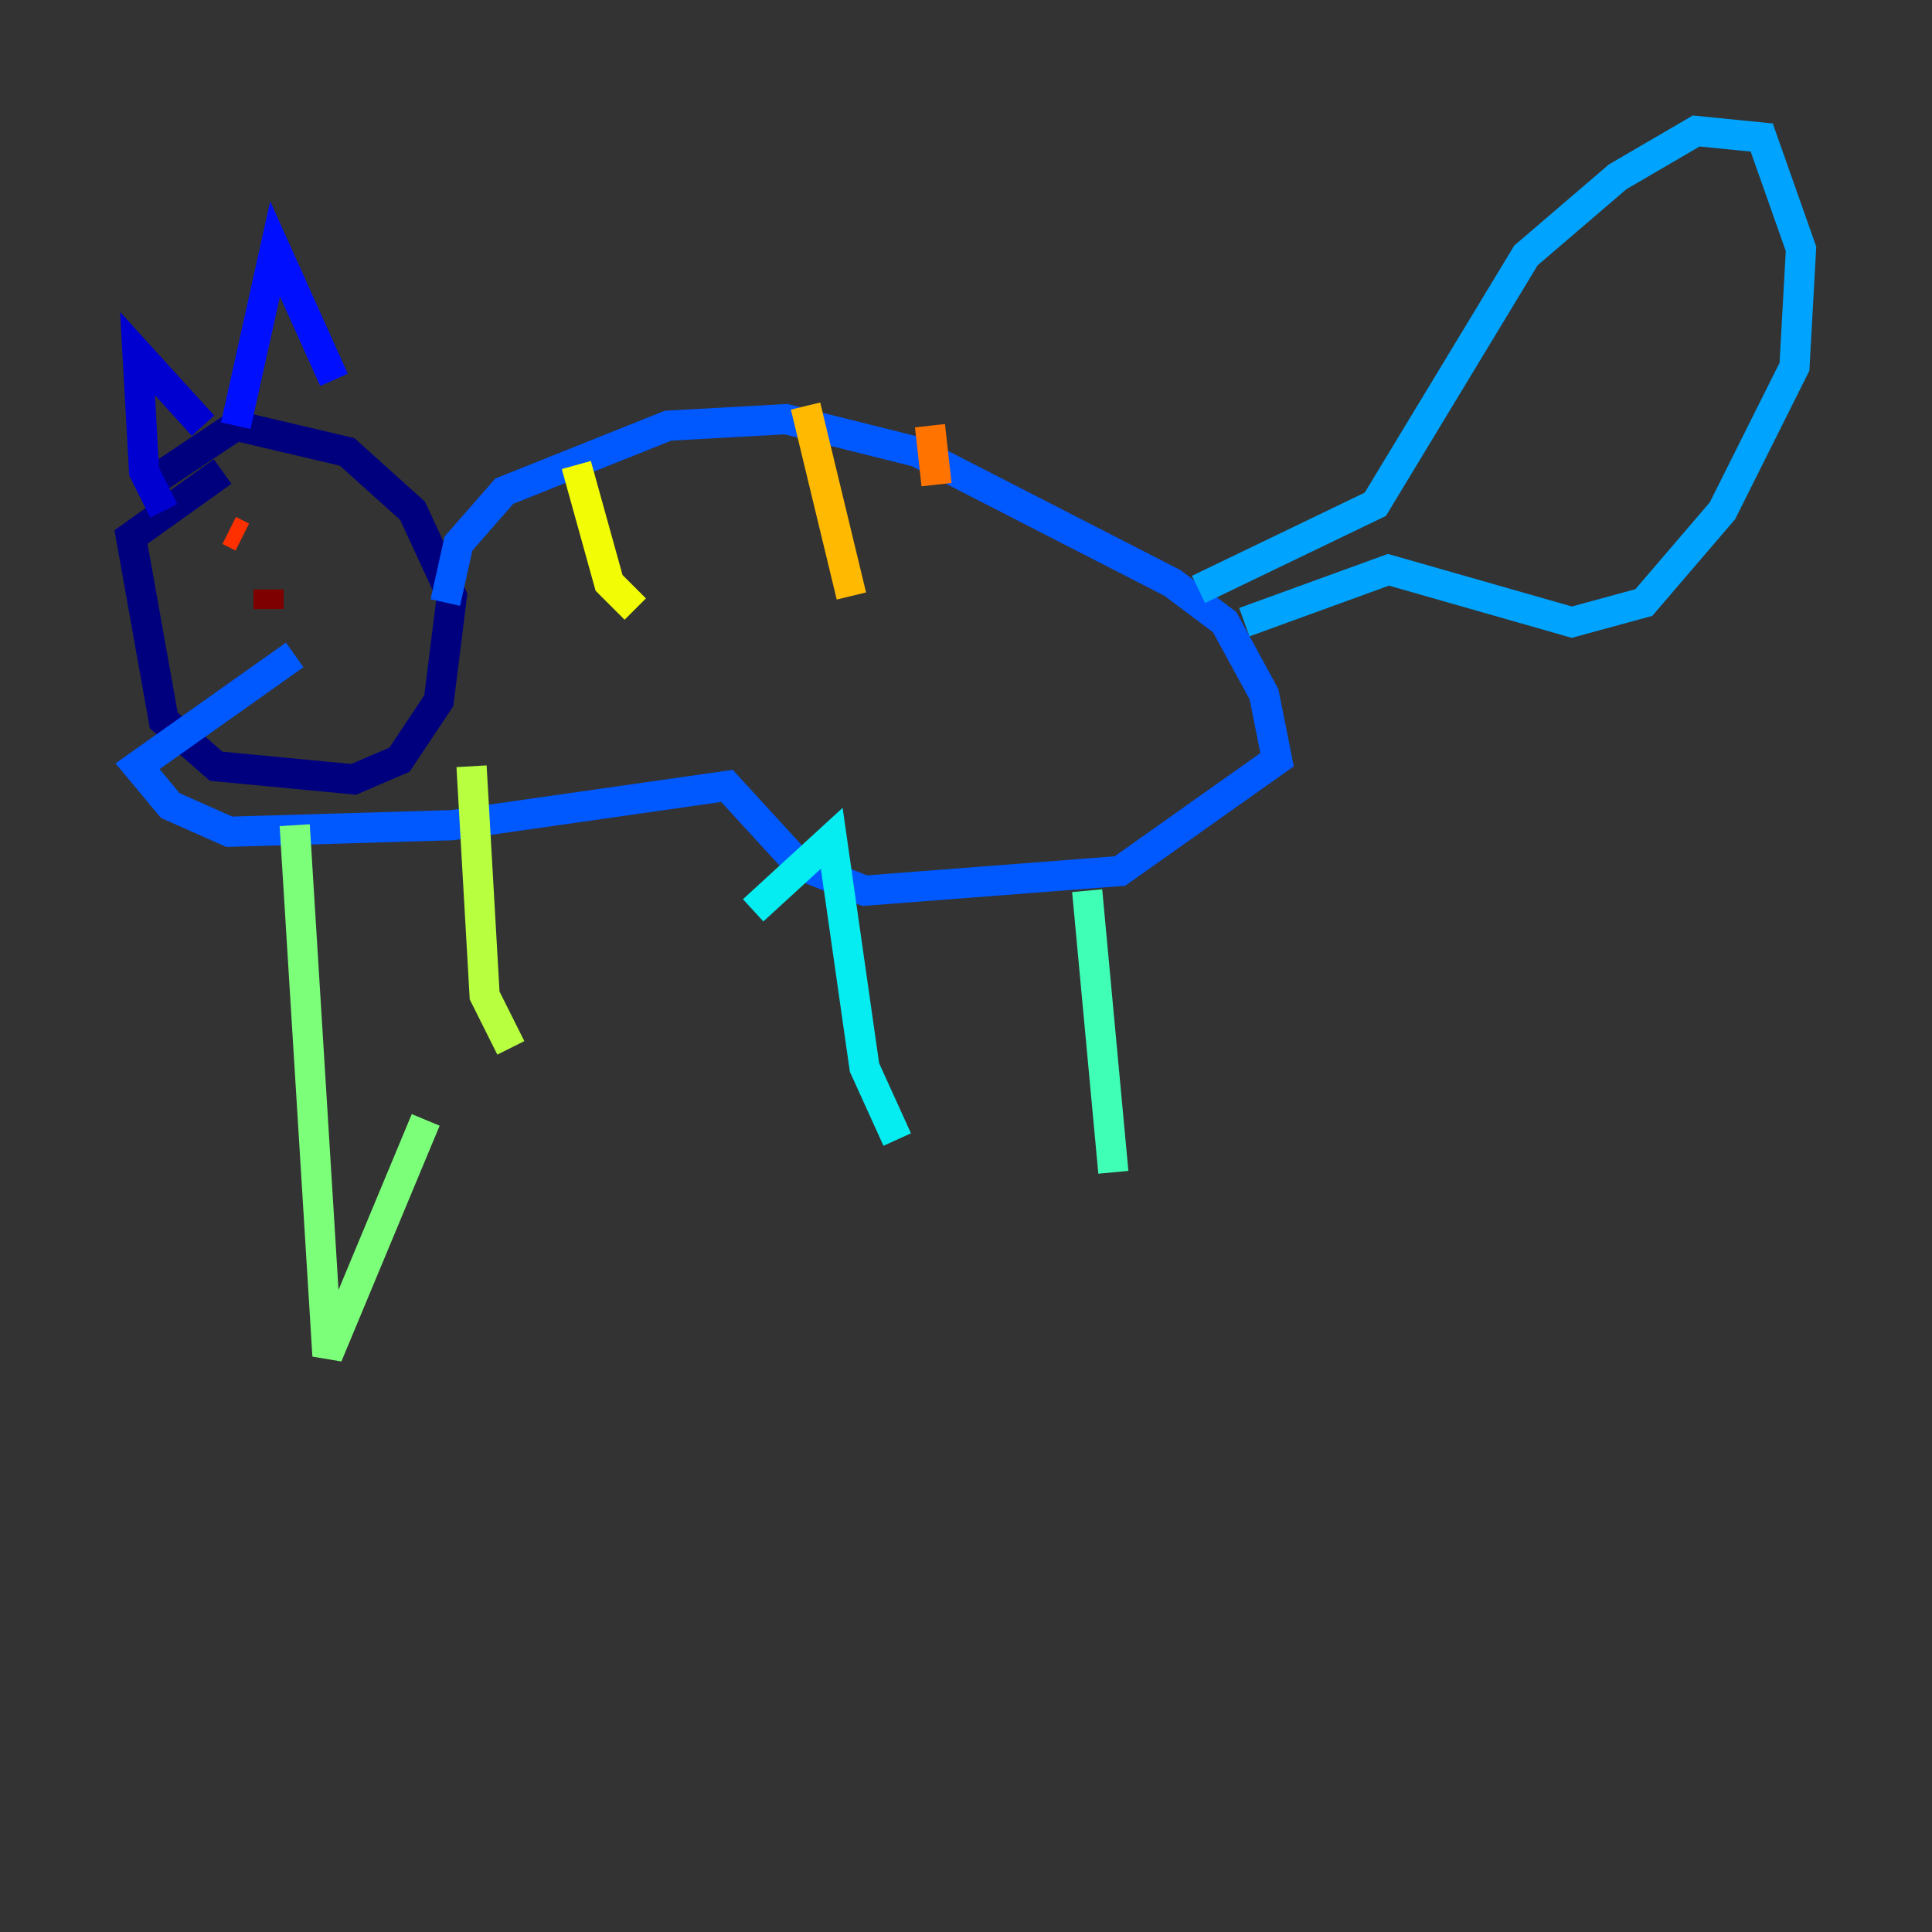 <?xml version="1.0" encoding="utf-8" ?>
<svg baseProfile="tiny" height="128" version="1.2" viewBox="0,0,128,128" width="128" xmlns="http://www.w3.org/2000/svg" xmlns:ev="http://www.w3.org/2001/xml-events" xmlns:xlink="http://www.w3.org/1999/xlink"><rect x="0" y="0" width="128" height="128" fill="#333333" stroke="none"/><defs /><polyline fill="none" points="14.752,31.241 8.678,35.58 10.848,47.729 14.319,50.766 23.43,51.634 26.468,50.332 29.071,46.427 29.939,39.485 27.336,33.844 22.997,29.939 15.62,28.203 10.414,31.675" stroke="#00007f" stroke-width="2" /><polyline fill="none" points="10.848,33.844 9.546,31.241 9.112,23.43 13.451,28.203" stroke="#0000d1" stroke-width="2" /><polyline fill="none" points="15.62,28.203 18.224,16.488 22.129,25.166" stroke="#0010ff" stroke-width="2" /><polyline fill="none" points="29.505,39.919 30.373,36.014 33.41,32.542 44.258,28.203 52.068,27.77 60.746,29.939 77.668,38.617 81.139,41.22 83.742,45.993 84.61,50.332 74.197,57.709 57.275,59.01 52.936,57.275 48.163,52.068 29.939,54.671 15.186,55.105 11.281,53.37 9.112,50.766 19.525,43.39" stroke="#0058ff" stroke-width="2" /><polyline fill="none" points="79.403,39.051 91.119,33.41 101.098,16.922 107.173,11.715 112.38,8.678 116.719,9.112 119.322,16.488 118.888,24.298 114.115,33.844 108.909,39.919 104.136,41.22 91.986,37.749 82.441,41.22" stroke="#00a4ff" stroke-width="2" /><polyline fill="none" points="49.898,60.312 55.105,55.539 57.275,70.725 59.444,75.498" stroke="#05ecf1" stroke-width="2" /><polyline fill="none" points="72.027,59.01 73.763,77.668" stroke="#3fffb7" stroke-width="2" /><polyline fill="none" points="19.525,54.671 21.695,89.817 28.203,74.197" stroke="#7cff79" stroke-width="2" /><polyline fill="none" points="31.241,50.766 32.108,65.953 33.844,69.424" stroke="#b7ff3f" stroke-width="2" /><polyline fill="none" points="38.183,30.807 40.352,38.617 42.088,40.352" stroke="#f1fc05" stroke-width="2" /><polyline fill="none" points="53.37,26.902 56.407,39.485" stroke="#ffb900" stroke-width="2" /><polyline fill="none" points="61.614,28.203 62.047,32.108" stroke="#ff7300" stroke-width="2" /><polyline fill="none" points="15.186,35.146 16.054,35.58" stroke="#ff3000" stroke-width="2" /><polyline fill="none" points="19.959,34.278 19.959,34.278" stroke="#d10000" stroke-width="2" /><polyline fill="none" points="17.79,40.352 17.79,39.051" stroke="#7f0000" stroke-width="2" /></svg>